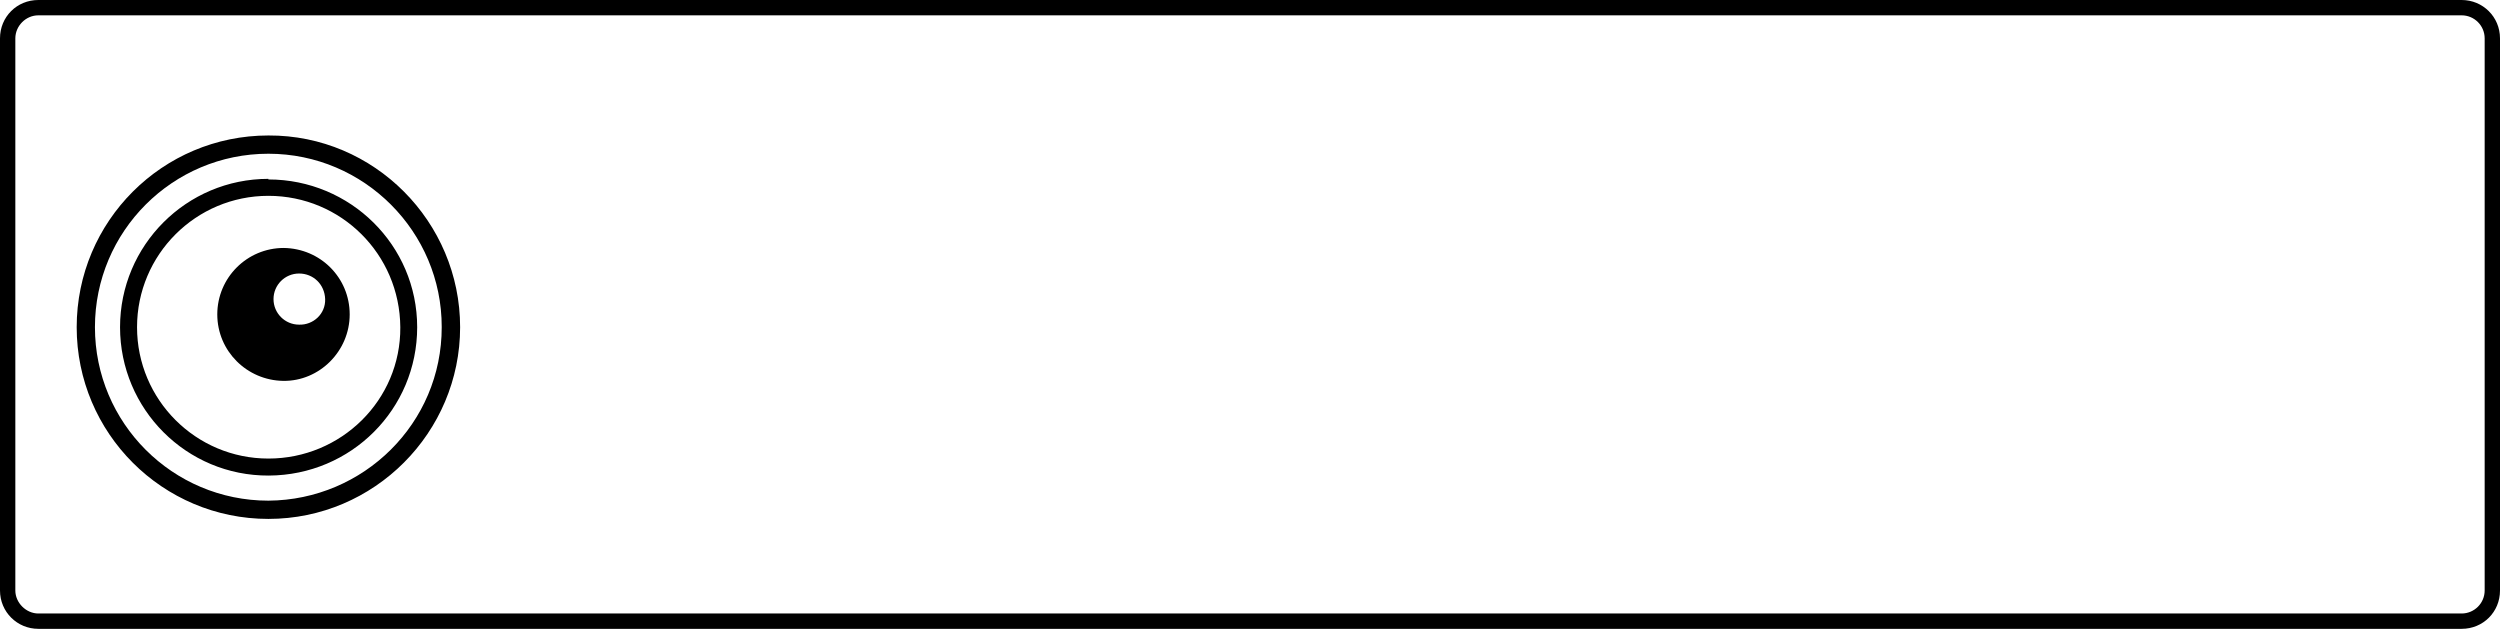 <svg xmlns="http://www.w3.org/2000/svg" viewBox="0 0 163 41"><path d="M160.5 41H2.5C1.122 41 0 39.9 0 38.5v-36C0 1.1 1.1 0 2.5 0h158c1.379 0 2.5 1.1 2.5 2.5v36 C163 39.9 161.9 41 160.5 41z M2.5 1C1.673 1 1 1.7 1 2.5v36C1 39.3 1.7 40 2.5 40h158c0.827 0 1.5-0.673 1.5-1.5v-36 c0-0.827-0.673-1.5-1.5-1.5H2.5z"/><path d="M17.5 8.833c-6.904 0-12.5 5.596-12.5 12.5s5.596 12.5 12.5 12.5S30 28.2 30 21.333S24.404 8.8 17.5 8.833z M17.5 32.643c-6.246 0-11.31-5.063-11.31-11.31c0-6.246 5.063-11.31 11.31-11.31s11.31 5.1 11.3 11.3 C28.81 27.6 23.7 32.6 17.5 32.643z"/><path d="M17.5 11.661c-5.342 0-9.673 4.331-9.673 9.673s4.331 9.7 9.7 9.673s9.673-4.331 9.673-9.673S22.842 11.7 17.5 11.7 z M17.5 29.898c-4.73 0-8.565-3.835-8.565-8.565s3.835-8.565 8.565-8.565s8.565 3.8 8.6 8.565S22.23 29.9 17.5 29.898z"/><path d="M18.5 16.167c-2.393 0-4.333 1.94-4.333 4.333s1.94 4.3 4.3 4.333s4.333-1.94 4.333-4.333S20.893 16.2 18.5 16.167z M19.5 21.167c-0.92 0-1.667-0.746-1.667-1.667s0.746-1.667 1.667-1.667s1.667 0.7 1.7 1.667S20.42 21.2 19.5 21.167z"/></svg>
